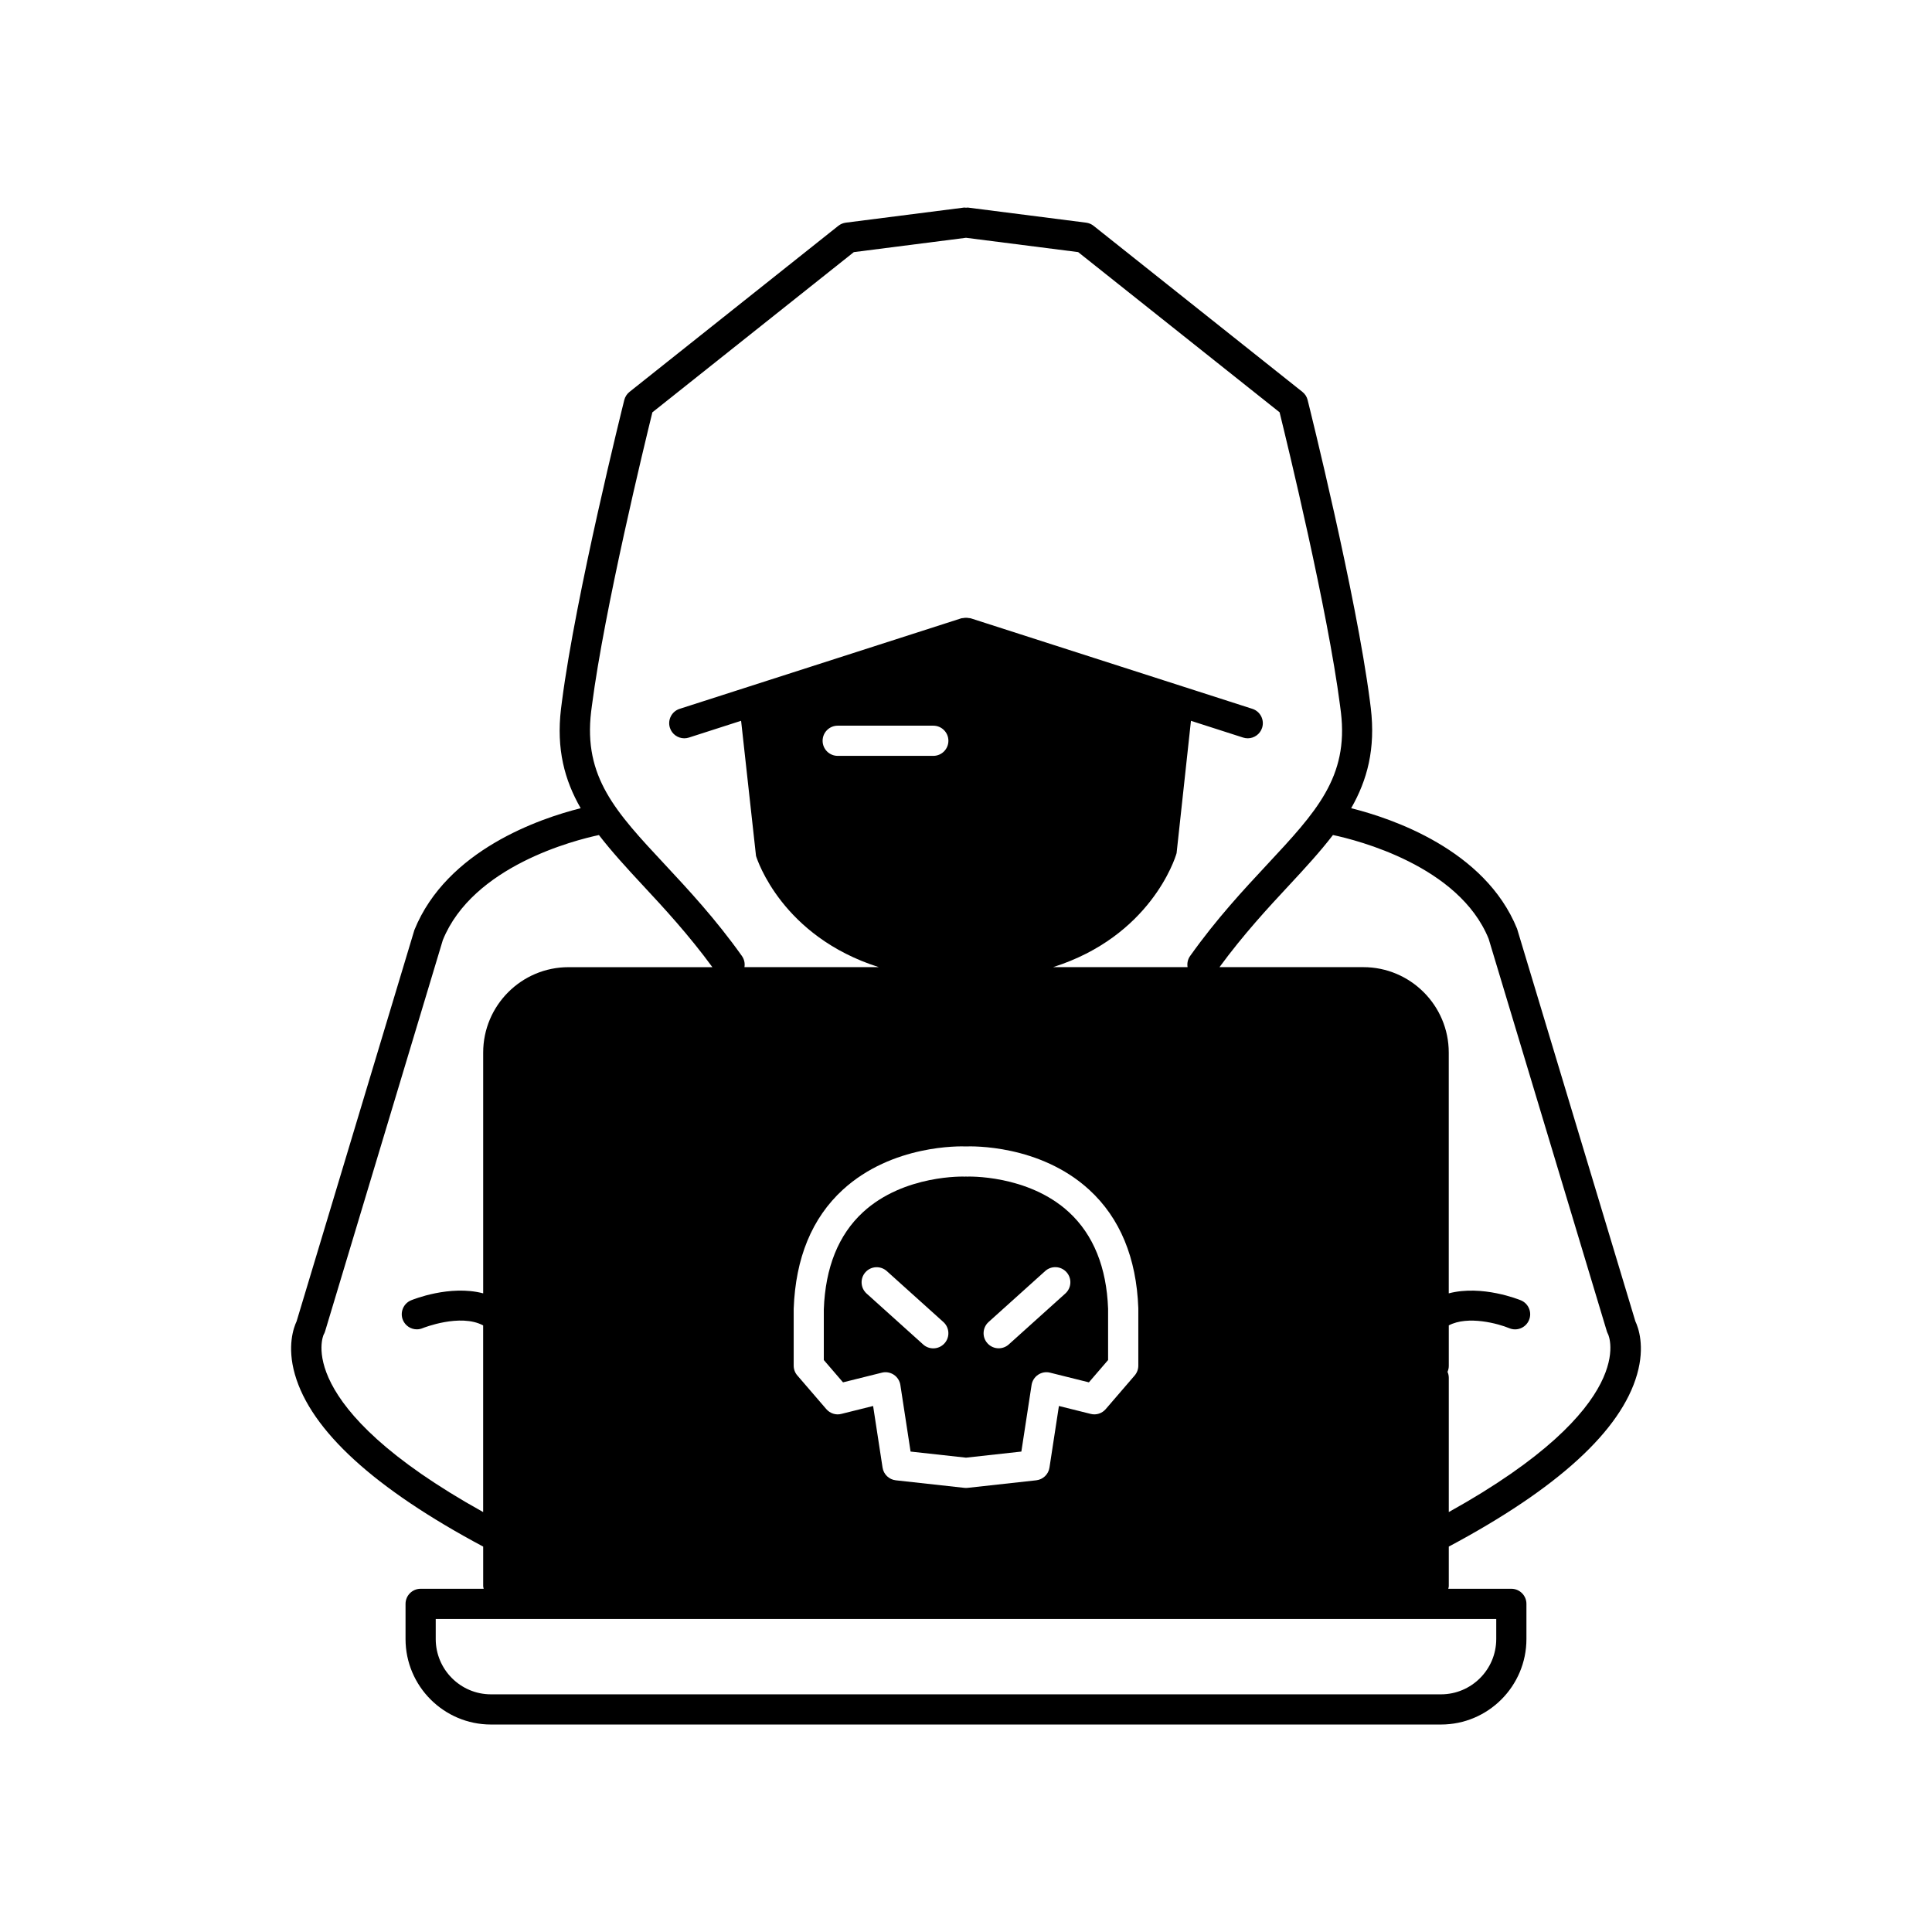 <svg id="solid_line" height="512" viewBox="0 0 64 64" width="512" xmlns="http://www.w3.org/2000/svg"><g><path d="m29.211 45.472c.137-.036.281-.009.398.068.117.078.196.202.217.341l.338 2.204 1.836.202 1.834-.202.338-2.204c.021-.139.1-.263.217-.341.118-.078.261-.104.398-.068l1.284.32.636-.739v-1.701c-.05-1.369-.487-2.45-1.296-3.196-1.363-1.256-3.37-1.182-3.388-1.179-.009 0-.017-.004-.026-.004-.008 0-.014.004-.022.004-.019-.003-2.025-.077-3.388 1.179-.81.746-1.246 1.828-1.297 3.214v1.683l.636.739zm3.537-1.679 1.875-1.688c.205-.185.521-.169.706.037.185.205.168.521-.037.706l-1.875 1.688c-.096.086-.215.128-.334.128-.137 0-.273-.056-.372-.166-.185-.204-.168-.52.037-.705zm-4.078-1.65c.185-.205.5-.221.706-.037l1.875 1.688c.205.185.222.501.037.706-.099.11-.235.166-.372.166-.119 0-.239-.042-.334-.128l-1.875-1.688c-.205-.185-.222-.502-.037-.707z"/><path d="m54.174 43.771-3.919-13.006c-1.063-2.624-4.164-3.66-5.496-3.992.533-.932.812-1.966.65-3.321l-.028-.222c-.459-3.546-1.999-9.718-2.064-9.979-.026-.107-.087-.202-.174-.27l-6.916-5.5c-.071-.057-.157-.093-.248-.105l-3.917-.5c-.021-.002-.041.005-.062.005-.022 0-.042-.008-.065-.005l-3.917.5c-.09.012-.176.048-.248.105l-6.916 5.5c-.086.068-.147.163-.174.27-.065.261-1.604 6.432-2.063 9.973l-.033.256c-.159 1.339.119 2.365.652 3.293-1.334.334-4.434 1.378-5.509 4.035l-3.902 12.963c-.096.203-.323.823-.057 1.755.533 1.866 2.636 3.785 6.238 5.707v1.315c0 .029.012.054.017.082h-2.089c-.276 0-.5.224-.5.5v1.165c0 1.562 1.27 2.832 2.83 2.832h31.471c1.561 0 2.83-1.271 2.83-2.832v-1.165c0-.276-.224-.5-.5-.5h-2.089c.005-.028.017-.053.017-.082v-1.315c3.602-1.921 5.706-3.84 6.238-5.707.267-.932.04-1.552-.057-1.755zm-34.592-20.198.028-.213c.411-3.173 1.75-8.682 2.001-9.701l6.673-5.307 3.716-.475 3.715.474 6.673 5.307c.251 1.019 1.59 6.528 2.002 9.707l.03.234c.255 2.144-.817 3.294-2.441 5.036-.786.843-1.677 1.799-2.554 3.032-.08.112-.106.245-.085.37h-4.452c3.204-1.019 4.032-3.568 4.088-3.776l.476-4.383 1.728.555c.051.016.102.024.153.024.211 0 .408-.135.476-.347.084-.263-.06-.544-.323-.629l-9.333-3c-.019-.006-.037-.002-.056-.006-.032-.007-.063-.01-.096-.01s-.064.003-.096.01c-.019.004-.038 0-.057.006l-9.333 3c-.263.084-.408.366-.323.629.068.212.265.347.476.347.051 0 .102-.008.153-.024l1.729-.556.494 4.476c.041.134.866 2.668 4.066 3.684h-4.449c.021-.125-.006-.258-.085-.37-.877-1.233-1.768-2.188-2.554-3.032-1.626-1.741-2.698-2.892-2.44-5.062zm6.71 21.666v-1.887c.062-1.686.608-3.005 1.626-3.939 1.639-1.502 3.889-1.443 4.082-1.436.193-.007 2.443-.066 4.082 1.436 1.018.934 1.565 2.253 1.626 3.921v1.905c0 .12-.043.235-.121.326l-.958 1.113c-.123.144-.317.207-.5.159l-1.051-.262-.313 2.041c-.034.224-.214.396-.439.421l-2.271.25c-.019.002-.037.003-.055.003-.018 0-.036-.001-.054-.003l-2.271-.25c-.225-.025-.405-.198-.439-.421l-.313-2.041-1.051.262c-.18.049-.376-.015-.5-.159l-.958-1.113c-.08-.09-.122-.206-.122-.326zm5.125-20.7c0 .276-.224.5-.5.5h-3.167c-.276 0-.5-.224-.5-.5s.224-.5.5-.5h3.167c.276 0 .5.224.5.5zm-15.411 10.329v7.976c-1.105-.291-2.33.206-2.392.232-.254.107-.373.401-.266.655.081.19.266.305.46.305.065 0 .131-.013.195-.04.012-.005 1.242-.496 2.002-.09v1.958 4.225c-6.368-3.537-5.29-5.866-5.283-5.879.02-.034.036-.07.047-.108l3.9-12.96c.995-2.455 4.363-3.308 5.171-3.48.422.547.912 1.083 1.446 1.657.717.769 1.523 1.643 2.313 2.72h-4.765c-1.558-.002-2.828 1.268-2.828 2.829zm33.559 18.762v.665c0 1.01-.821 1.832-1.83 1.832h-31.471c-1.009 0-1.83-.822-1.83-1.832v-.665zm-1.572-3.541v-4.446c0-.071-.015-.137-.042-.198.026-.061.042-.127.042-.198v-1.342c.637-.336 1.649-.055 2.003.093.254.107.547-.013.654-.268.107-.254-.012-.546-.266-.654-.063-.026-1.288-.522-2.392-.232v-7.975c0-1.561-1.27-2.831-2.83-2.831h-4.765c.79-1.077 1.596-1.951 2.313-2.72.534-.573 1.024-1.109 1.446-1.657.807.171 4.175 1.02 5.157 3.437l3.916 13.004c.009.029.027.07.041.097.012.023 1.09 2.353-5.277 5.89z"/></g></svg>